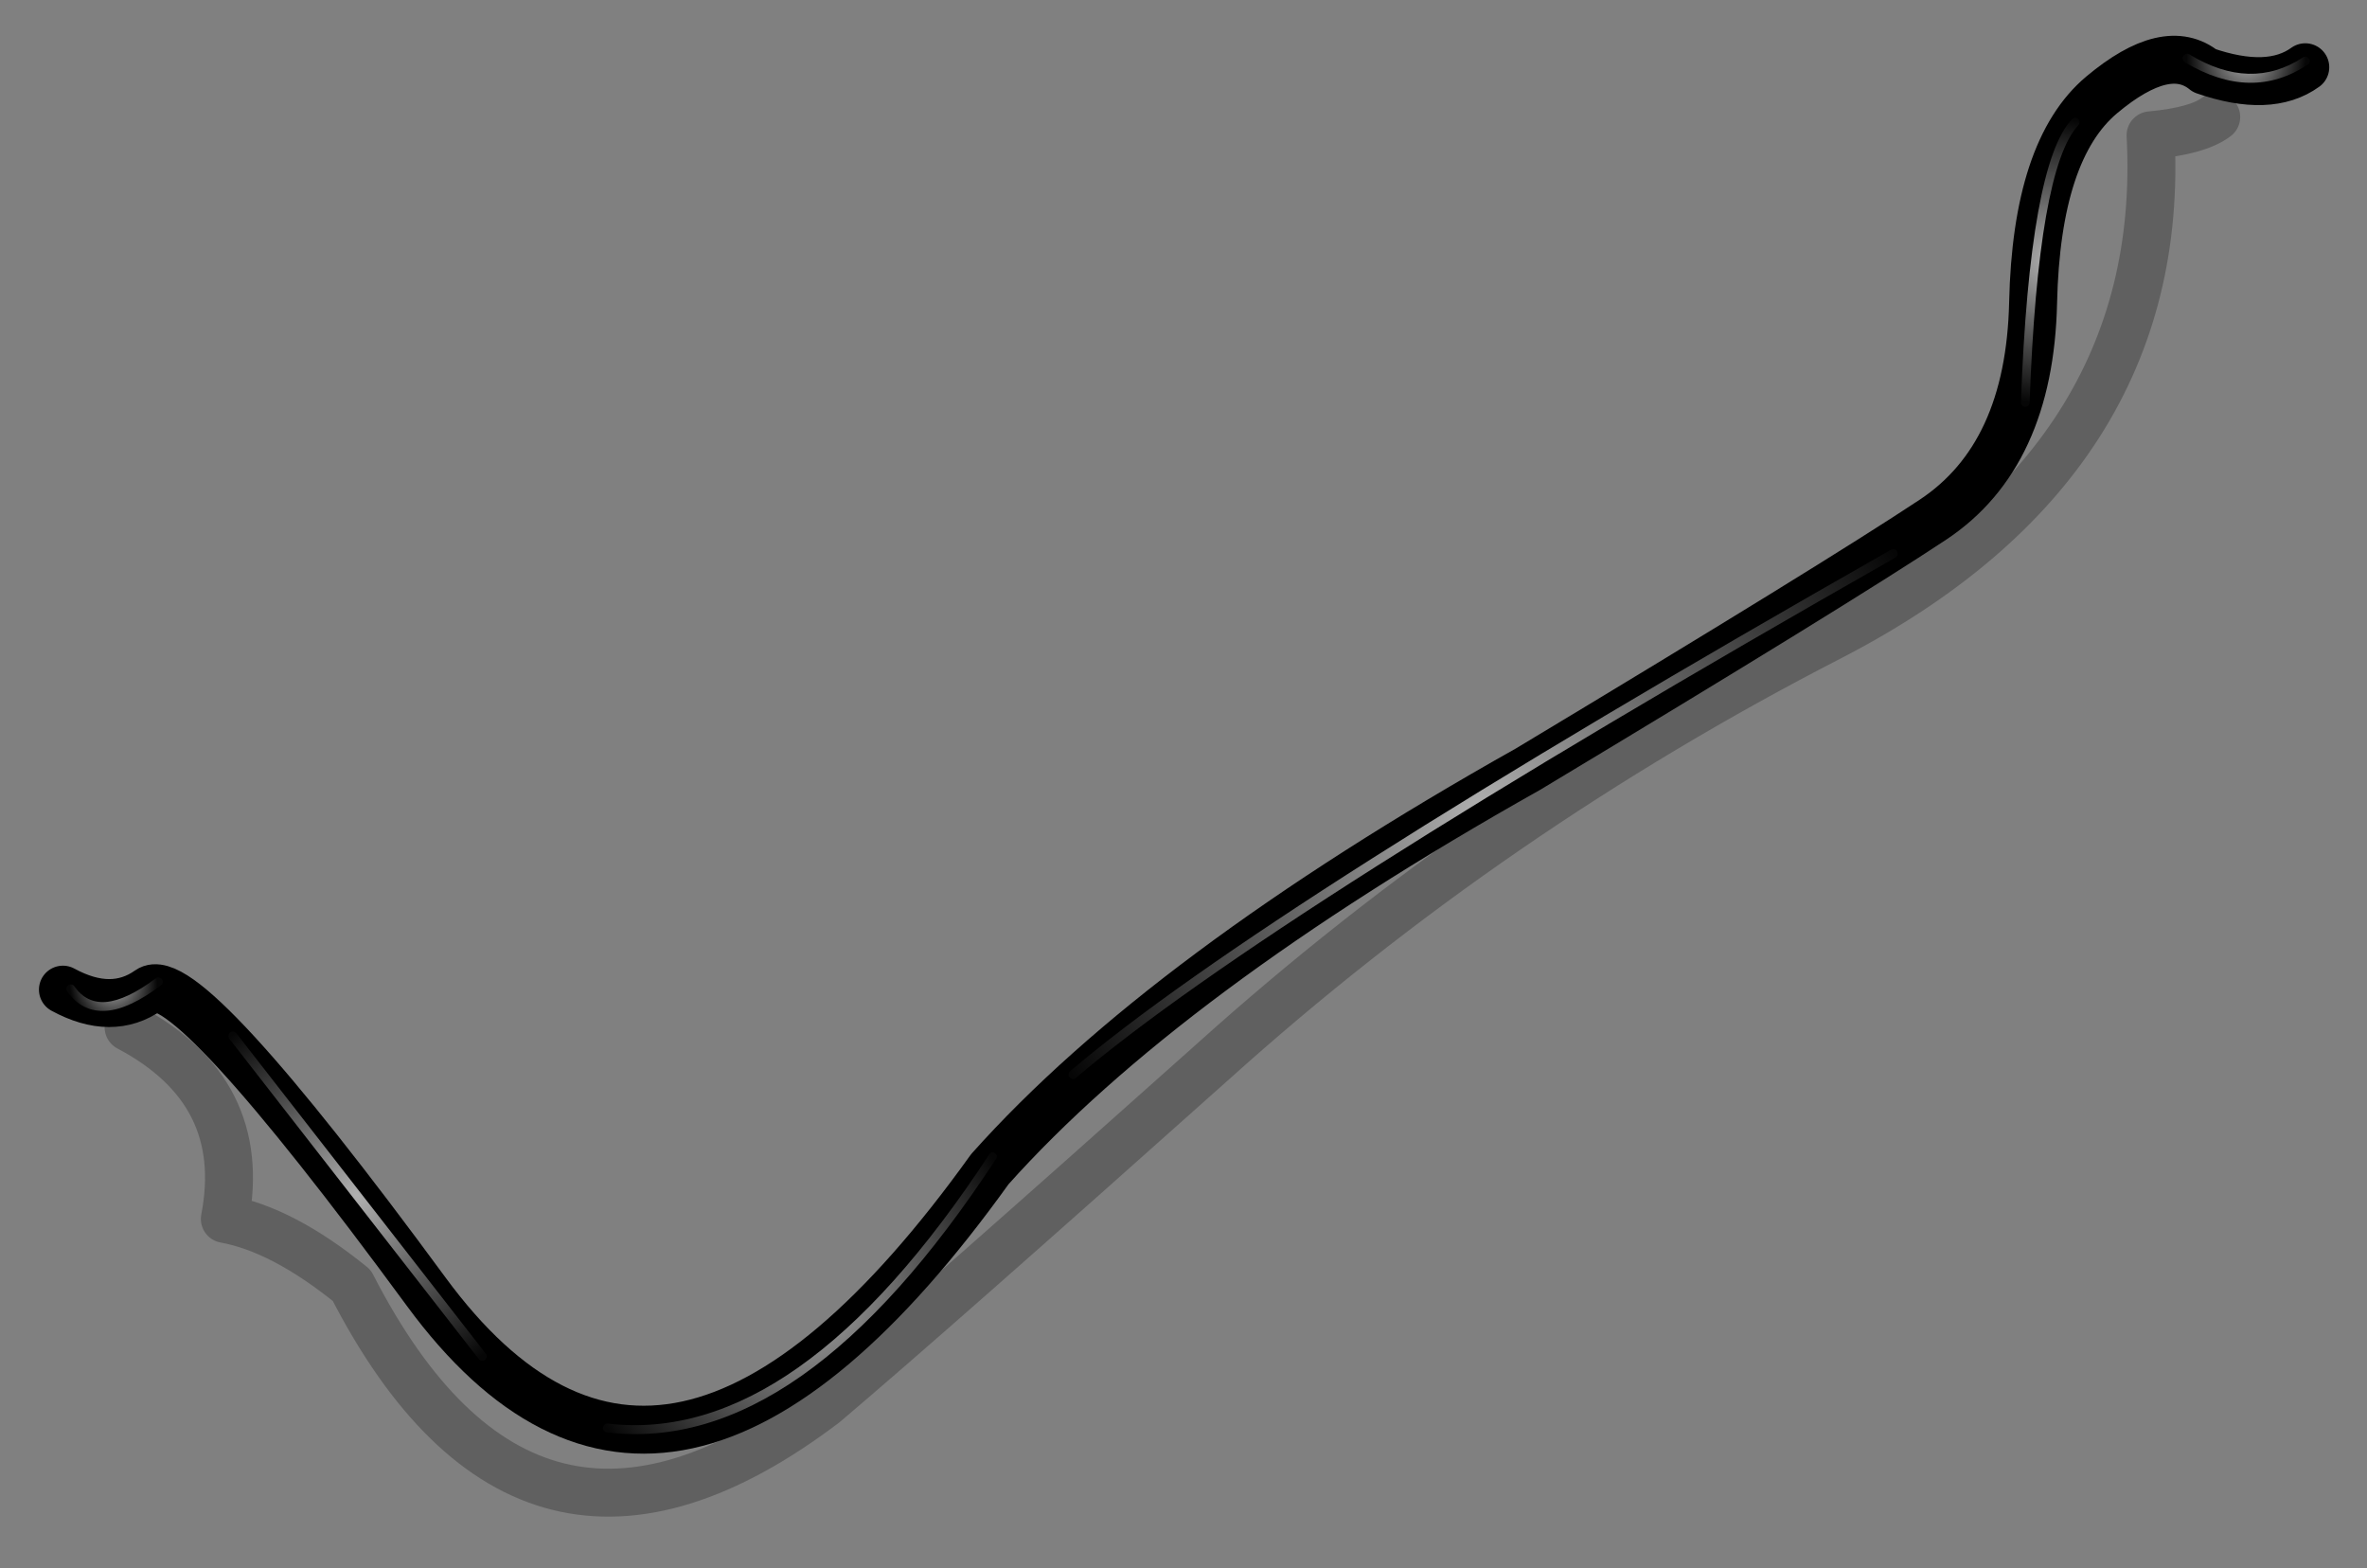 <?xml version="1.0" encoding="utf-8"?>
<!-- Generator: Adobe Illustrator 16.0.0, SVG Export Plug-In . SVG Version: 6.00 Build 0)  -->
<!DOCTYPE svg PUBLIC "-//W3C//DTD SVG 1.1//EN" "http://www.w3.org/Graphics/SVG/1.1/DTD/svg11.dtd">
<svg version="1.1" id="Layer_1" xmlns="http://www.w3.org/2000/svg" xmlns:xlink="http://www.w3.org/1999/xlink" x="0px" y="0px"
	 width="197.5px" height="130.83px" viewBox="0 0 197.5 130.83" enable-background="new 0 0 197.5 130.83" xml:space="preserve">
<rect x="0" y="0" width="197.5" height="130.83" fill="#808080" stroke="none"/>
<g>
	<g>
		
			<path fill-rule="evenodd" clip-rule="evenodd" fill="none" stroke="#000000" stroke-width="4" stroke-linecap="round" stroke-linejoin="round" stroke-miterlimit="3" stroke-opacity="0.247" d="
			M10.73,85.71c6.72,3.55,9.4,8.89,8.03,15.99c3.21,0.58,6.74,2.43,10.59,5.55c9.79,19.08,22.93,22.37,39.44,9.86
			c6.09-5.16,16.9-14.68,32.43-28.55c15.48-13.93,32.64-25.73,51.49-35.42c18.79-9.69,27.7-23.64,26.73-41.85
			c2.63-0.24,4.46-0.75,5.48-1.53"/>
	</g>
	<g>
		
			<path fill-rule="evenodd" clip-rule="evenodd" fill="none" stroke="#000000" stroke-width="4" stroke-linecap="round" stroke-linejoin="round" stroke-miterlimit="3" d="
			M5.25,82.57c2.72,1.48,5.11,1.49,7.16,0.04c2.05-1.45,9.76,6.93,23.15,25.16c13.39,18.22,29.07,14.82,47.03-10.22
			c9.71-10.88,24.68-22.01,44.91-33.38c17.12-10.29,28.38-17.23,33.78-20.81c5.39-3.57,8.17-9.61,8.36-18.11
			c0.19-8.51,2.1-14.3,5.73-17.34c3.63-3.04,6.49-3.71,8.58-2.01c3.61,1.25,6.41,1.15,8.4-0.29"/>
	</g>
	<g>
		
			<radialGradient id="SVGID_1_" cx="-133.95" cy="-227.417" r="3.4" gradientTransform="matrix(1.461 0 0 1.461 383.111 337.176)" gradientUnits="userSpaceOnUse">
			<stop  offset="0" style="stop-color:#FFFFFF;stop-opacity:0.69"/>
			<stop  offset="1" style="stop-color:#FFFFFF;stop-opacity:0.024"/>
		</radialGradient>
		<path fill-rule="evenodd" clip-rule="evenodd" fill="url(#SVGID_1_)" d="M192.72,5.16c-0.02,0.09-0.07,0.17-0.15,0.22
			c-3.14,2.1-6.56,2.03-10.26-0.18c-0.09-0.06-0.15-0.15-0.18-0.26c-0.03-0.09-0.01-0.18,0.04-0.26c0.06-0.09,0.15-0.15,0.26-0.18
			c0.09-0.03,0.17-0.01,0.25,0.04c3.41,2.07,6.56,2.15,9.46,0.26c0.09-0.06,0.19-0.09,0.29-0.07c0.09,0.03,0.17,0.09,0.22,0.18
			C192.71,4.98,192.74,5.06,192.72,5.16z"/>
		
			<radialGradient id="SVGID_2_" cx="-145.15" cy="-215.866" r="8.149" gradientTransform="matrix(1.461 0 0 1.461 383.111 337.176)" gradientUnits="userSpaceOnUse">
			<stop  offset="0" style="stop-color:#FFFFFF;stop-opacity:0.69"/>
			<stop  offset="1" style="stop-color:#FFFFFF;stop-opacity:0.024"/>
		</radialGradient>
		<path fill-rule="evenodd" clip-rule="evenodd" fill="url(#SVGID_2_)" d="M172.89,9.94c0.07-0.07,0.15-0.11,0.25-0.11
			c0.1,0,0.18,0.04,0.26,0.11c0.07,0.07,0.11,0.15,0.11,0.26c0,0.1-0.04,0.18-0.11,0.26c-2.22,2.41-3.58,10.11-4.05,23.11
			c0,0.1-0.04,0.19-0.11,0.26c-0.07,0.07-0.16,0.11-0.26,0.11c-0.1,0-0.19-0.04-0.25-0.11c-0.07-0.07-0.11-0.16-0.11-0.26
			C169.12,20.28,170.54,12.4,172.89,9.94z"/>
		
			<radialGradient id="SVGID_3_" cx="-177.571" cy="-184.344" r="27.782" gradientTransform="matrix(1.461 0 0 1.461 383.111 337.176)" gradientUnits="userSpaceOnUse">
			<stop  offset="0" style="stop-color:#FFFFFF;stop-opacity:0.69"/>
			<stop  offset="1" style="stop-color:#FFFFFF;stop-opacity:0.024"/>
		</radialGradient>
		<path fill-rule="evenodd" clip-rule="evenodd" fill="url(#SVGID_3_)" d="M158.32,46.31c-0.03,0.1-0.09,0.17-0.18,0.22
			c-34.84,19.8-57.63,34.27-68.39,43.42c-0.07,0.06-0.16,0.09-0.26,0.07c-0.1-0.01-0.19-0.06-0.26-0.15
			c-0.06-0.07-0.08-0.16-0.07-0.26c0.01-0.1,0.06-0.19,0.15-0.25c10.76-9.16,33.58-23.66,68.47-43.49c0.09-0.05,0.19-0.06,0.29-0.04
			c0.1,0.03,0.17,0.09,0.22,0.18C158.34,46.11,158.35,46.21,158.32,46.31z"/>
		
			<radialGradient id="SVGID_4_" cx="-216.6" cy="-157.017" r="13.45" gradientTransform="matrix(1.461 0 0 1.461 383.111 337.176)" gradientUnits="userSpaceOnUse">
			<stop  offset="0" style="stop-color:#FFFFFF;stop-opacity:0.69"/>
			<stop  offset="1" style="stop-color:#FFFFFF;stop-opacity:0.024"/>
		</radialGradient>
		<path fill-rule="evenodd" clip-rule="evenodd" fill="url(#SVGID_4_)" d="M83.18,96.44c0.01,0.09-0.01,0.18-0.07,0.25
			c-10.81,16.52-21.63,24.13-32.46,22.82c-0.1-0.01-0.19-0.06-0.26-0.15c-0.06-0.07-0.09-0.16-0.07-0.25
			c0.01-0.1,0.06-0.19,0.15-0.26c0.07-0.06,0.16-0.09,0.26-0.07c10.59,1.22,21.19-6.26,31.81-22.46c0.05-0.09,0.12-0.15,0.22-0.18
			c0.09-0.01,0.18,0.01,0.26,0.07C83.09,96.28,83.15,96.35,83.18,96.44z"/>
		
			<radialGradient id="SVGID_5_" cx="-255.75" cy="-174.566" r="2.5" gradientTransform="matrix(1.461 0 0 1.461 383.111 337.176)" gradientUnits="userSpaceOnUse">
			<stop  offset="0" style="stop-color:#FFFFFF;stop-opacity:0.69"/>
			<stop  offset="1" style="stop-color:#FFFFFF;stop-opacity:0.024"/>
		</radialGradient>
		<path fill-rule="evenodd" clip-rule="evenodd" fill="url(#SVGID_5_)" d="M13.58,81.95c-0.02,0.1-0.06,0.19-0.15,0.26
			c-1.75,1.32-3.26,2.03-4.53,2.12c-1.35,0.11-2.45-0.42-3.29-1.61c-0.06-0.09-0.09-0.19-0.07-0.29c0.02-0.09,0.06-0.17,0.15-0.22
			c0.09-0.06,0.19-0.09,0.29-0.07c0.09,0.02,0.17,0.07,0.22,0.15c0.67,0.96,1.55,1.39,2.63,1.31c1.16-0.1,2.55-0.76,4.16-1.97
			c0.08-0.06,0.16-0.09,0.26-0.07c0.1,0.02,0.19,0.06,0.26,0.15C13.57,81.77,13.59,81.85,13.58,81.95z"/>
		
			<radialGradient id="SVGID_6_" cx="-241.85" cy="-162.516" r="11.599" gradientTransform="matrix(1.461 0 0 1.461 383.111 337.176)" gradientUnits="userSpaceOnUse">
			<stop  offset="0" style="stop-color:#FFFFFF;stop-opacity:0.69"/>
			<stop  offset="1" style="stop-color:#FFFFFF;stop-opacity:0.024"/>
		</radialGradient>
		<path fill-rule="evenodd" clip-rule="evenodd" fill="url(#SVGID_6_)" d="M19.06,86.4c0.02-0.1,0.06-0.19,0.15-0.26
			c0.08-0.06,0.16-0.08,0.26-0.07c0.1,0.02,0.19,0.06,0.26,0.15l20.81,26.73c0.06,0.08,0.09,0.16,0.07,0.26
			c-0.02,0.1-0.06,0.19-0.15,0.25c-0.07,0.06-0.16,0.09-0.26,0.07c-0.1-0.02-0.19-0.06-0.26-0.15L19.13,86.66
			C19.07,86.58,19.04,86.5,19.06,86.4z"/>
	</g>
</g>
</svg>
